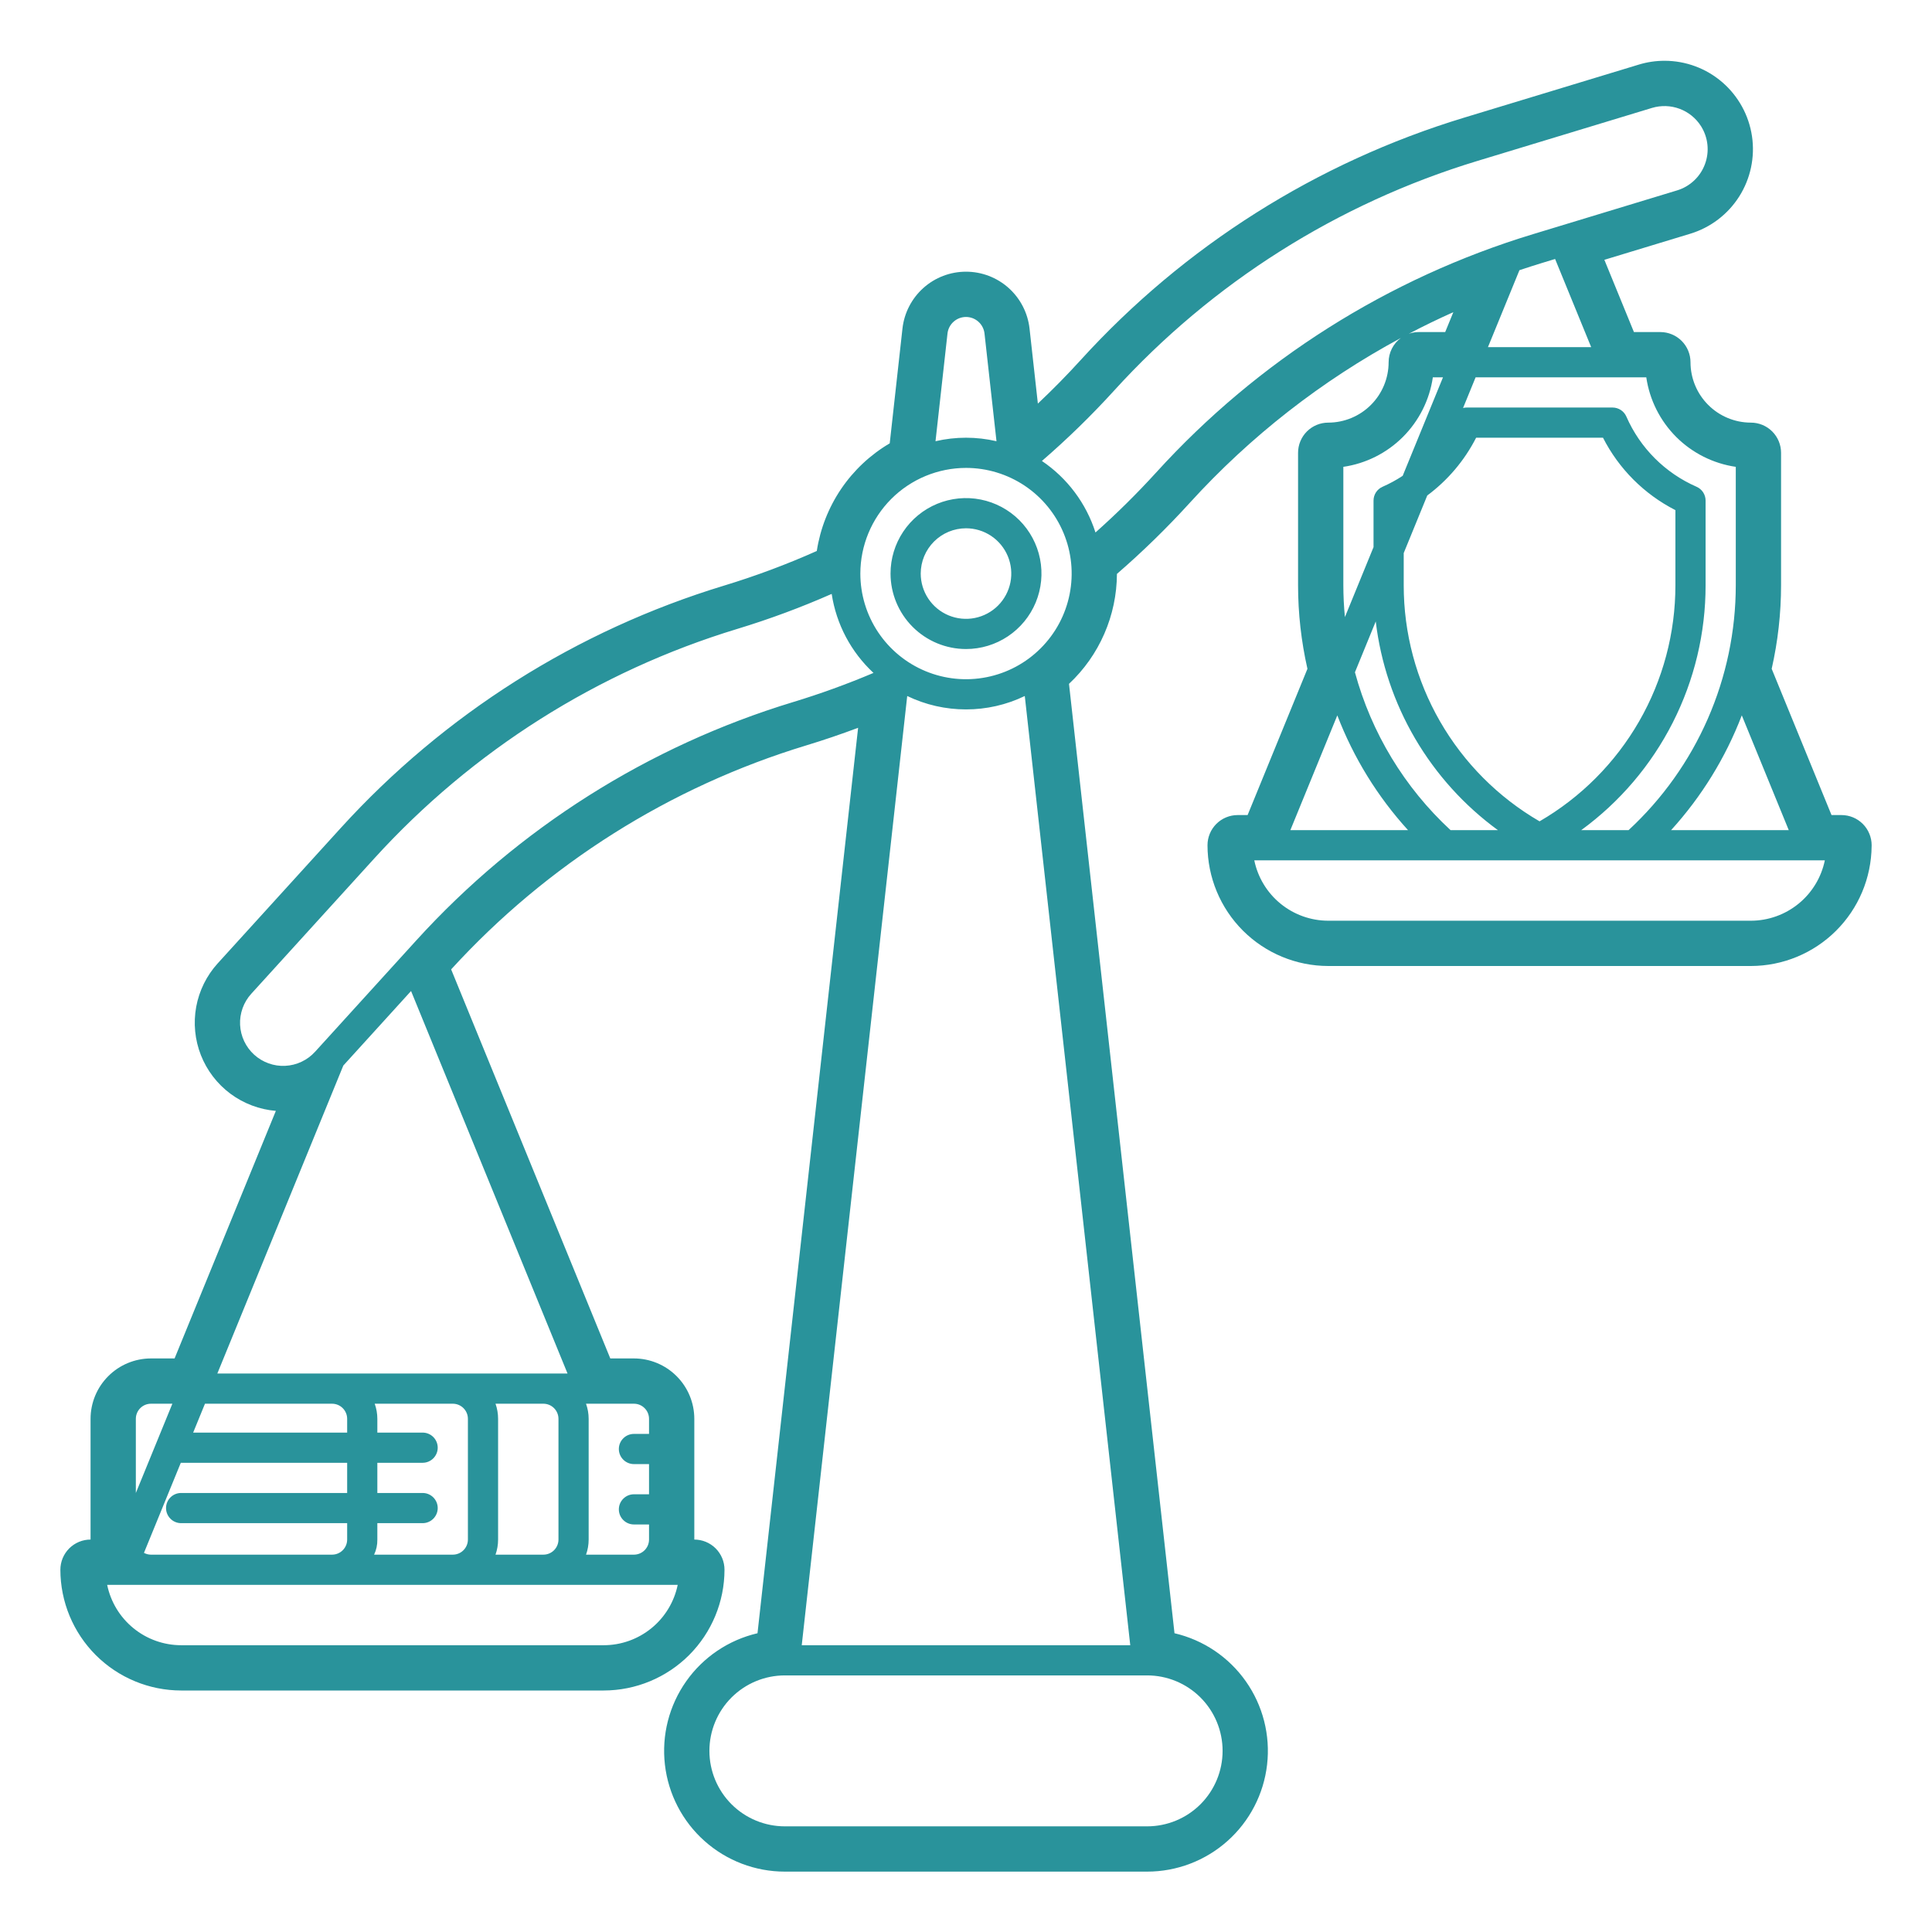 <svg width="96" height="96" viewBox="0 0 96 96" fill="none" xmlns="http://www.w3.org/2000/svg">
<path fill-rule="evenodd" clip-rule="evenodd" d="M91.007 40.5H91.501C91.698 40.5 91.893 40.539 92.075 40.614C92.257 40.69 92.422 40.8 92.561 40.939C92.701 41.079 92.811 41.244 92.886 41.426C92.962 41.608 93.001 41.803 93.001 42C93.001 42.008 93 42.016 93 42.024C93 42.031 93 42.037 93 42.044C92.986 43.627 92.349 45.141 91.225 46.256C90.102 47.371 88.583 47.998 87 48H66C64.409 47.998 62.884 47.365 61.759 46.241C60.635 45.116 60.002 43.591 60 42C60 41.602 60.158 41.221 60.439 40.939C60.721 40.658 61.102 40.5 61.5 40.5H61.993L64.966 33.233C64.657 31.869 64.5 30.475 64.5 29.076V22.5C64.5 22.102 64.658 21.721 64.939 21.439C65.221 21.158 65.602 21 66 21C66.795 20.999 67.558 20.683 68.12 20.12C68.683 19.558 68.999 18.795 69 18C69 17.765 69.055 17.534 69.16 17.325C69.266 17.115 69.419 16.933 69.608 16.794C65.673 18.912 62.126 21.682 59.118 24.987C57.983 26.235 56.775 27.413 55.5 28.517C55.495 29.542 55.282 30.555 54.872 31.494C54.463 32.434 53.866 33.279 53.118 33.98L58.36 81.155C59.794 81.489 61.056 82.339 61.904 83.543C62.753 84.747 63.129 86.221 62.961 87.684C62.793 89.147 62.093 90.498 60.993 91.478C59.894 92.458 58.473 93 57 93H39C37.527 93 36.106 92.458 35.007 91.478C33.907 90.498 33.207 89.147 33.039 87.684C32.871 86.221 33.247 84.747 34.096 83.543C34.944 82.339 36.206 81.489 37.64 81.155L42.639 36.164C41.786 36.484 40.925 36.777 40.061 37.039C33.287 39.096 27.192 42.941 22.417 48.168L30.325 67.5H31.5C32.295 67.501 33.058 67.817 33.62 68.38C34.183 68.942 34.499 69.705 34.5 70.5V76.5C34.697 76.5 34.892 76.539 35.074 76.614C35.256 76.69 35.421 76.8 35.561 76.939C35.7 77.079 35.81 77.244 35.886 77.426C35.961 77.608 36 77.803 36 78C35.998 79.591 35.365 81.116 34.241 82.241C33.116 83.365 31.591 83.998 30 84H9C7.409 83.998 5.884 83.365 4.759 82.241C3.635 81.116 3.002 79.591 3 78C3 77.803 3.039 77.608 3.114 77.426C3.19 77.244 3.3 77.079 3.439 76.939C3.579 76.8 3.744 76.69 3.926 76.614C4.108 76.539 4.303 76.5 4.5 76.5V70.5C4.501 69.705 4.817 68.942 5.38 68.38C5.942 67.817 6.705 67.501 7.5 67.5H8.675L13.707 55.199C12.89 55.131 12.108 54.836 11.45 54.347C10.792 53.858 10.284 53.194 9.983 52.431C9.683 51.669 9.602 50.837 9.749 50.03C9.897 49.224 10.268 48.474 10.819 47.868L16.926 41.149C22.074 35.486 28.659 31.322 35.983 29.097C37.551 28.62 39.089 28.046 40.586 27.378C40.756 26.273 41.169 25.22 41.795 24.295C42.422 23.37 43.247 22.596 44.21 22.029L44.843 16.325C44.93 15.548 45.3 14.831 45.882 14.309C46.464 13.788 47.218 13.5 48 13.5C48.782 13.5 49.536 13.788 50.118 14.309C50.7 14.831 51.07 15.548 51.157 16.325L51.571 20.054C52.312 19.356 53.019 18.637 53.691 17.898C58.839 12.235 65.424 8.071 72.747 5.847L81.435 3.209C81.848 3.083 82.278 3.02 82.71 3.02C83.764 3.02 84.782 3.398 85.579 4.086C86.376 4.774 86.9 5.725 87.055 6.767C87.21 7.808 86.985 8.871 86.422 9.761C85.858 10.651 84.994 11.308 83.987 11.614L79.72 12.91L81.189 16.5H82.5C82.898 16.5 83.279 16.658 83.561 16.939C83.842 17.221 84 17.602 84 18C84.001 18.795 84.317 19.558 84.88 20.12C85.442 20.683 86.205 20.999 87 21C87.398 21 87.779 21.158 88.061 21.439C88.342 21.721 88.5 22.102 88.5 22.5V29.076C88.5 30.475 88.343 31.869 88.034 33.233L91.007 40.5ZM89.371 44.903C90.04 44.357 90.501 43.596 90.675 42.75H62.325C62.499 43.596 62.96 44.357 63.629 44.903C64.299 45.45 65.136 45.749 66 45.75H87C87.864 45.749 88.701 45.45 89.371 44.903ZM66.75 23.197V29.076C66.75 29.608 66.777 30.138 66.828 30.663L68.25 27.186V24.874C68.25 24.728 68.293 24.585 68.372 24.463C68.452 24.341 68.566 24.245 68.699 24.187C69.047 24.034 69.382 23.852 69.699 23.643L71.701 18.75H71.197C71.033 19.871 70.512 20.909 69.711 21.711C68.909 22.512 67.871 23.033 66.75 23.197ZM36.348 89.652C37.052 90.355 38.005 90.75 39 90.75H57C57.995 90.75 58.948 90.355 59.652 89.652C60.355 88.948 60.75 87.995 60.75 87C60.75 86.005 60.355 85.052 59.652 84.348C58.948 83.645 57.995 83.25 57 83.25H39C38.005 83.25 37.052 83.645 36.348 84.348C35.645 85.052 35.25 86.005 35.25 87C35.25 87.995 35.645 88.948 36.348 89.652ZM9 81.75H30C30.864 81.749 31.701 81.45 32.371 80.903C33.04 80.357 33.501 79.596 33.675 78.75H5.325C5.499 79.596 5.96 80.357 6.629 80.903C7.299 81.45 8.136 81.749 9 81.75ZM6.97 69.97C6.829 70.111 6.75 70.301 6.75 70.5V74.186L8.565 69.75H7.5C7.301 69.75 7.111 69.829 6.97 69.97ZM28.201 68.25L20.425 49.243L17.059 52.947L10.799 68.25H28.201ZM27.75 76.5V70.5C27.75 70.301 27.671 70.111 27.53 69.97C27.39 69.829 27.199 69.75 27 69.75H24.622C24.707 69.991 24.75 70.245 24.75 70.5V76.5C24.75 76.755 24.707 77.009 24.622 77.25H27C27.199 77.25 27.39 77.171 27.53 77.03C27.671 76.889 27.75 76.699 27.75 76.5ZM17.03 69.97C16.89 69.829 16.699 69.75 16.5 69.75H10.185L9.598 71.185H17.25V70.5C17.25 70.301 17.171 70.111 17.03 69.97ZM8.992 72.684C8.99 72.684 8.988 72.683 8.985 72.683L7.153 77.161C7.26 77.219 7.379 77.249 7.5 77.25H16.5C16.699 77.25 16.89 77.171 17.03 77.03C17.171 76.889 17.25 76.699 17.25 76.5V75.685H9C8.801 75.685 8.61 75.606 8.47 75.465C8.329 75.324 8.25 75.134 8.25 74.935C8.25 74.736 8.329 74.545 8.47 74.404C8.61 74.264 8.801 74.185 9 74.185H17.25V72.685H9C8.997 72.685 8.995 72.684 8.992 72.684ZM18.75 75.685V76.5C18.755 76.759 18.7 77.016 18.589 77.25H22.5C22.699 77.25 22.89 77.171 23.03 77.03C23.171 76.889 23.25 76.699 23.25 76.5V70.5C23.25 70.301 23.171 70.111 23.03 69.97C22.89 69.829 22.699 69.75 22.5 69.75H18.619C18.705 69.991 18.75 70.244 18.75 70.5V71.185H21C21.199 71.185 21.39 71.264 21.53 71.404C21.671 71.545 21.75 71.736 21.75 71.935C21.75 72.134 21.671 72.324 21.53 72.465C21.39 72.606 21.199 72.685 21 72.685H18.75V74.185H21C21.199 74.185 21.39 74.264 21.53 74.404C21.671 74.545 21.75 74.736 21.75 74.935C21.75 75.134 21.671 75.324 21.53 75.465C21.39 75.606 21.199 75.685 21 75.685H18.75ZM31.5 71.25H32.25V70.5C32.25 70.301 32.171 70.111 32.03 69.97C31.89 69.829 31.699 69.75 31.5 69.75H29.119C29.205 69.991 29.25 70.244 29.25 70.5V76.5C29.25 76.756 29.206 77.009 29.12 77.25H31.5C31.699 77.25 31.89 77.171 32.03 77.03C32.171 76.889 32.25 76.699 32.25 76.5V75.75H31.5C31.301 75.75 31.11 75.671 30.97 75.53C30.829 75.39 30.75 75.199 30.75 75C30.75 74.801 30.829 74.61 30.97 74.47C31.11 74.329 31.301 74.25 31.5 74.25H32.25V72.75H31.5C31.301 72.75 31.11 72.671 30.97 72.53C30.829 72.39 30.75 72.199 30.75 72C30.75 71.801 30.829 71.61 30.97 71.47C31.11 71.329 31.301 71.25 31.5 71.25ZM15.655 52.262L20.688 46.725C25.745 41.162 32.214 37.071 39.407 34.886C40.764 34.474 42.098 33.99 43.403 33.437C42.287 32.4 41.555 31.017 41.326 29.511C39.799 30.184 38.233 30.765 36.636 31.25C29.701 33.356 23.466 37.3 18.591 42.663L12.484 49.381C12.295 49.589 12.149 49.833 12.054 50.097C11.959 50.362 11.916 50.643 11.93 50.924C11.943 51.205 12.012 51.48 12.132 51.735C12.252 51.989 12.421 52.218 12.629 52.407C12.837 52.596 13.08 52.742 13.345 52.837C13.61 52.933 13.891 52.975 14.171 52.961C14.453 52.948 14.728 52.879 14.982 52.759C15.237 52.639 15.465 52.471 15.655 52.262ZM47.383 15.986C47.213 16.138 47.105 16.347 47.08 16.574L46.485 21.924C47.482 21.692 48.518 21.692 49.515 21.924L48.92 16.574C48.895 16.347 48.787 16.138 48.617 15.986C48.448 15.834 48.228 15.75 48 15.75C47.772 15.75 47.552 15.834 47.383 15.986ZM50.917 24.135C50.053 23.558 49.038 23.25 48 23.25C46.608 23.252 45.274 23.805 44.289 24.789C43.305 25.774 42.752 27.108 42.75 28.5C42.75 29.538 43.058 30.553 43.635 31.417C44.212 32.28 45.032 32.953 45.991 33.35C46.95 33.748 48.006 33.852 49.024 33.649C50.043 33.447 50.978 32.947 51.712 32.212C52.447 31.478 52.947 30.543 53.149 29.524C53.352 28.506 53.248 27.45 52.85 26.491C52.453 25.532 51.78 24.712 50.917 24.135ZM50.921 34.584C50.01 35.024 49.011 35.251 48 35.25C46.989 35.251 45.99 35.024 45.079 34.584L39.838 81.75H56.162L50.921 34.584ZM51.772 22.905C53.033 23.757 53.971 25.009 54.434 26.459C55.492 25.517 56.499 24.521 57.453 23.474C62.51 17.911 68.978 13.82 76.172 11.636L83.333 9.461C83.648 9.366 83.938 9.198 84.178 8.972C84.418 8.746 84.603 8.468 84.718 8.158C84.833 7.849 84.875 7.518 84.841 7.19C84.807 6.861 84.697 6.546 84.521 6.267C84.27 5.871 83.896 5.569 83.457 5.406C83.018 5.242 82.537 5.227 82.088 5.362L73.401 8C66.466 10.106 60.231 14.049 55.356 19.412C54.232 20.647 53.035 21.813 51.772 22.905ZM77.272 12.869L76.608 13.071C76.237 13.184 75.867 13.303 75.5 13.426L73.935 17.25H79.065L77.272 12.869ZM79.652 21.75H73.348C72.77 22.881 71.94 23.863 70.92 24.62L69.75 27.481V29.076C69.748 31.453 70.37 33.788 71.555 35.847C72.74 37.907 74.445 39.619 76.5 40.812C78.555 39.619 80.26 37.907 81.445 35.847C82.63 33.788 83.252 31.453 83.25 29.076V25.348C81.701 24.558 80.442 23.299 79.652 21.75ZM67.326 33.405C68.142 36.414 69.788 39.133 72.078 41.25H74.431C72.761 40.031 71.36 38.481 70.315 36.697C69.27 34.913 68.605 32.932 68.36 30.879L67.326 33.405ZM64.117 41.25H69.965C68.449 39.584 67.257 37.65 66.45 35.547L64.117 41.25ZM70.5 16.5H71.811L72.216 15.511C71.466 15.846 70.728 16.204 70.002 16.585C70.162 16.528 70.33 16.5 70.5 16.5ZM78.569 41.25H80.922C82.601 39.697 83.941 37.815 84.858 35.72C85.775 33.625 86.249 31.363 86.25 29.076V23.197C85.129 23.033 84.091 22.512 83.289 21.711C82.488 20.909 81.967 19.871 81.803 18.75H73.322L72.699 20.273C72.756 20.258 72.815 20.251 72.874 20.25H80.126C80.272 20.25 80.415 20.293 80.537 20.372C80.659 20.452 80.755 20.566 80.813 20.699C81.495 22.26 82.741 23.505 84.301 24.187C84.434 24.245 84.548 24.341 84.628 24.463C84.707 24.585 84.75 24.728 84.75 24.874V29.076C84.752 31.449 84.193 33.789 83.119 35.904C82.045 38.02 80.486 39.852 78.569 41.25ZM88.883 41.25L86.549 35.546C85.744 37.646 84.553 39.581 83.035 41.25H88.883ZM48 32.25C48.742 32.25 49.467 32.03 50.083 31.618C50.7 31.206 51.181 30.62 51.465 29.935C51.748 29.25 51.823 28.496 51.678 27.768C51.533 27.041 51.176 26.373 50.652 25.848C50.127 25.324 49.459 24.967 48.732 24.822C48.004 24.677 47.25 24.752 46.565 25.035C45.88 25.319 45.294 25.8 44.882 26.417C44.47 27.033 44.25 27.758 44.25 28.5C44.251 29.494 44.647 30.447 45.35 31.15C46.053 31.854 47.006 32.249 48 32.25ZM48 26.25C48.445 26.25 48.88 26.382 49.25 26.629C49.62 26.876 49.908 27.228 50.079 27.639C50.249 28.05 50.294 28.503 50.207 28.939C50.12 29.375 49.906 29.776 49.591 30.091C49.276 30.406 48.875 30.62 48.439 30.707C48.002 30.794 47.55 30.749 47.139 30.579C46.728 30.409 46.376 30.12 46.129 29.75C45.882 29.38 45.75 28.945 45.75 28.5C45.751 27.904 45.988 27.332 46.41 26.91C46.832 26.488 47.404 26.251 48 26.25Z" fill="#29939B"/>
</svg>
